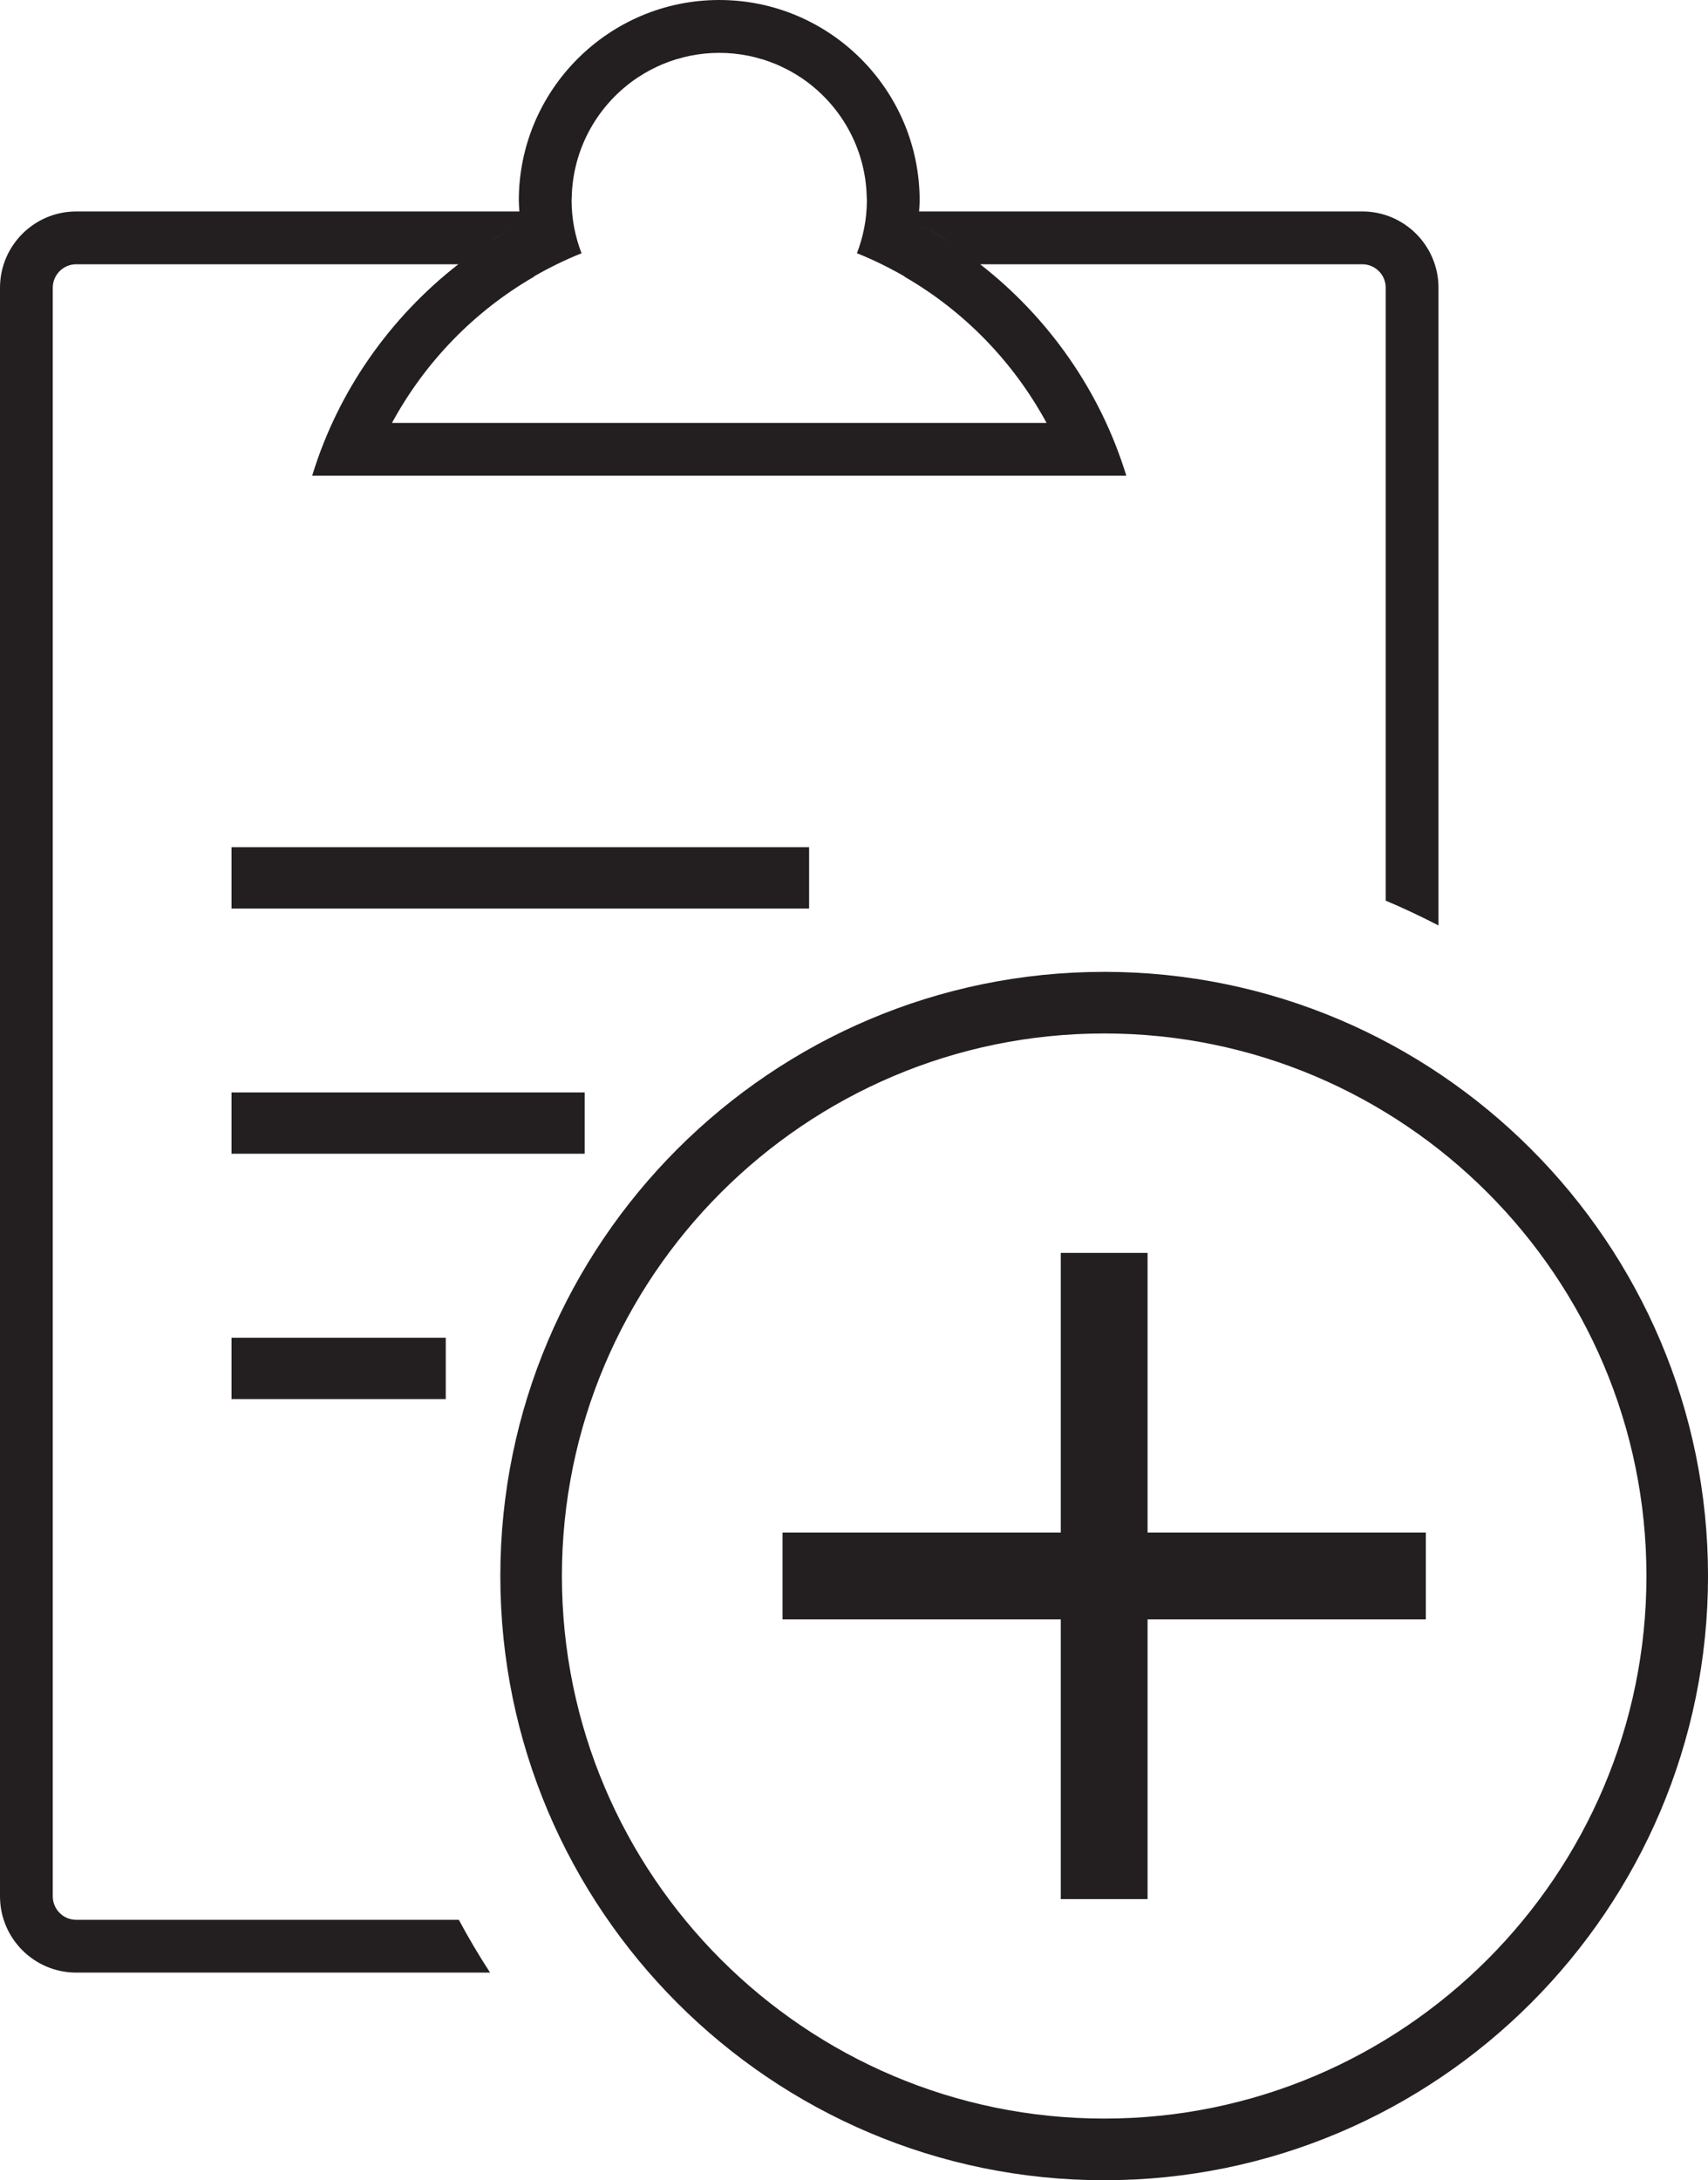 <?xml version="1.0" encoding="utf-8"?>
<!-- Generator: Adobe Illustrator 16.0.0, SVG Export Plug-In . SVG Version: 6.00 Build 0)  -->
<!DOCTYPE svg PUBLIC "-//W3C//DTD SVG 1.1//EN" "http://www.w3.org/Graphics/SVG/1.1/DTD/svg11.dtd">
<svg version="1.1" id="Layer_1" xmlns="http://www.w3.org/2000/svg" xmlns:xlink="http://www.w3.org/1999/xlink" x="0px" y="0px"
	 width="100.111px" height="127.715px" viewBox="0 0 100.111 127.715" enable-background="new 0 0 100.111 127.715"
	 xml:space="preserve">
<g>
	<rect x="13.57" y="49.628" fill="#231F20" width="33.854" height="3.592"/>
	<rect x="13.57" y="63.994" fill="#231F20" width="20.699" height="3.59"/>
	<rect x="13.57" y="78.362" fill="#231F20" width="12.558" height="3.594"/>
	<polygon fill="#231F20" points="67.262,73.393 62.175,73.393 62.175,89.777 45.867,89.777 45.867,94.863 62.175,94.863 
		62.175,111.248 67.262,111.248 67.262,94.863 83.572,94.863 83.572,89.777 67.262,89.777 	"/>
	<path fill="#231F20" d="M64.72,56.93c-19.517,0-35.394,15.877-35.394,35.393s15.877,35.393,35.394,35.393
		c19.516,0,35.392-15.877,35.392-35.393S84.235,56.93,64.72,56.93z M64.72,124.104c-17.524,0-31.785-14.258-31.785-31.781
		S47.195,60.539,64.72,60.539s31.783,14.26,31.783,31.783S82.246,124.104,64.72,124.104z"/>
	<path fill="#231F20" d="M4.468,112.461c-0.758,0-1.375-0.617-1.375-1.377V16.855c0-0.758,0.617-1.375,1.375-1.375h22.396
		c-4.004,3.121-7.048,7.418-8.566,12.385h1.578h1.701h41.16h1.701h1.578c-1.52-4.967-4.563-9.264-8.564-12.385h22.395
		c0.758,0,1.375,0.617,1.375,1.375V52.76c1.054,0.441,2.082,0.932,3.092,1.451V16.855c0-2.464-2.004-4.469-4.467-4.469H53.871
		c0.013-0.213,0.032-0.423,0.032-0.639c0-0.001,0-0.001,0-0.001C53.903,5.269,48.634,0,42.157,0C35.68,0,30.409,5.27,30.409,11.747
		c0,0,0,0,0,0.001c0,0.216,0.021,0.426,0.033,0.639H4.468C2.005,12.387,0,14.392,0,16.855v94.229c0,2.465,2.005,4.469,4.468,4.469
		h24.257c-0.65-1.002-1.266-2.033-1.83-3.092H4.468L4.468,112.461z M55.709,14.227c-0.614-0.396-1.239-0.781-1.889-1.125
		C54.468,13.445,55.097,13.826,55.709,14.227z M31.296,16.195c0.896-0.516,1.823-0.973,2.791-1.359
		c-0.371-0.958-0.582-1.996-0.584-3.083c0,0-0.001,0.001-0.002,0.001c0-0.001,0-0.002,0-0.003c0-0.063,0.008-0.123,0.01-0.188
		c0.063-2.927,1.584-5.501,3.865-7.021c0.013-0.008,0.024-0.017,0.037-0.023c0.217-0.142,0.438-0.275,0.666-0.397
		c0.029-0.018,0.062-0.028,0.091-0.046c0.216-0.11,0.434-0.22,0.657-0.313c0.034-0.015,0.071-0.025,0.105-0.039
		c0.225-0.09,0.449-0.175,0.682-0.246c0.032-0.01,0.065-0.016,0.102-0.024c0.235-0.07,0.476-0.136,0.722-0.185
		c0.004-0.001,0.008-0.002,0.012-0.002c0.553-0.111,1.124-0.17,1.708-0.17s1.155,0.059,1.708,0.17c0.004,0,0.008,0.001,0.012,0.002
		c0.245,0.049,0.484,0.113,0.722,0.185c0.032,0.01,0.067,0.016,0.101,0.024c0.23,0.07,0.455,0.155,0.678,0.245
		c0.035,0.015,0.074,0.025,0.11,0.04c0.226,0.095,0.445,0.203,0.663,0.315c0.025,0.015,0.057,0.024,0.084,0.041
		c0.229,0.124,0.45,0.258,0.668,0.399c0.012,0.008,0.022,0.016,0.036,0.022c2.28,1.521,3.802,4.095,3.862,7.021
		c0.002,0.063,0.011,0.123,0.011,0.188c0,0.001,0,0.001,0,0.001s0,0-0.001,0c0,0.006-0.001,0.011-0.001,0.016
		c0,0.001,0,0.002,0,0.002c-0.007,1.082-0.216,2.112-0.584,3.066c0.97,0.387,1.897,0.846,2.793,1.359
		c0.002-0.006,0.009-0.01,0.012-0.018c-0.005,0.012-0.007,0.021-0.014,0.035c3.507,2.023,6.39,5,8.323,8.563H22.976
		c1.935-3.563,4.816-6.537,8.321-8.561c-0.006-0.016-0.008-0.029-0.014-0.043C31.287,16.182,31.292,16.188,31.296,16.195z
		 M28.605,14.229c0.61-0.402,1.239-0.781,1.889-1.127C29.845,13.447,29.218,13.829,28.605,14.229z"/>
</g>
</svg>
